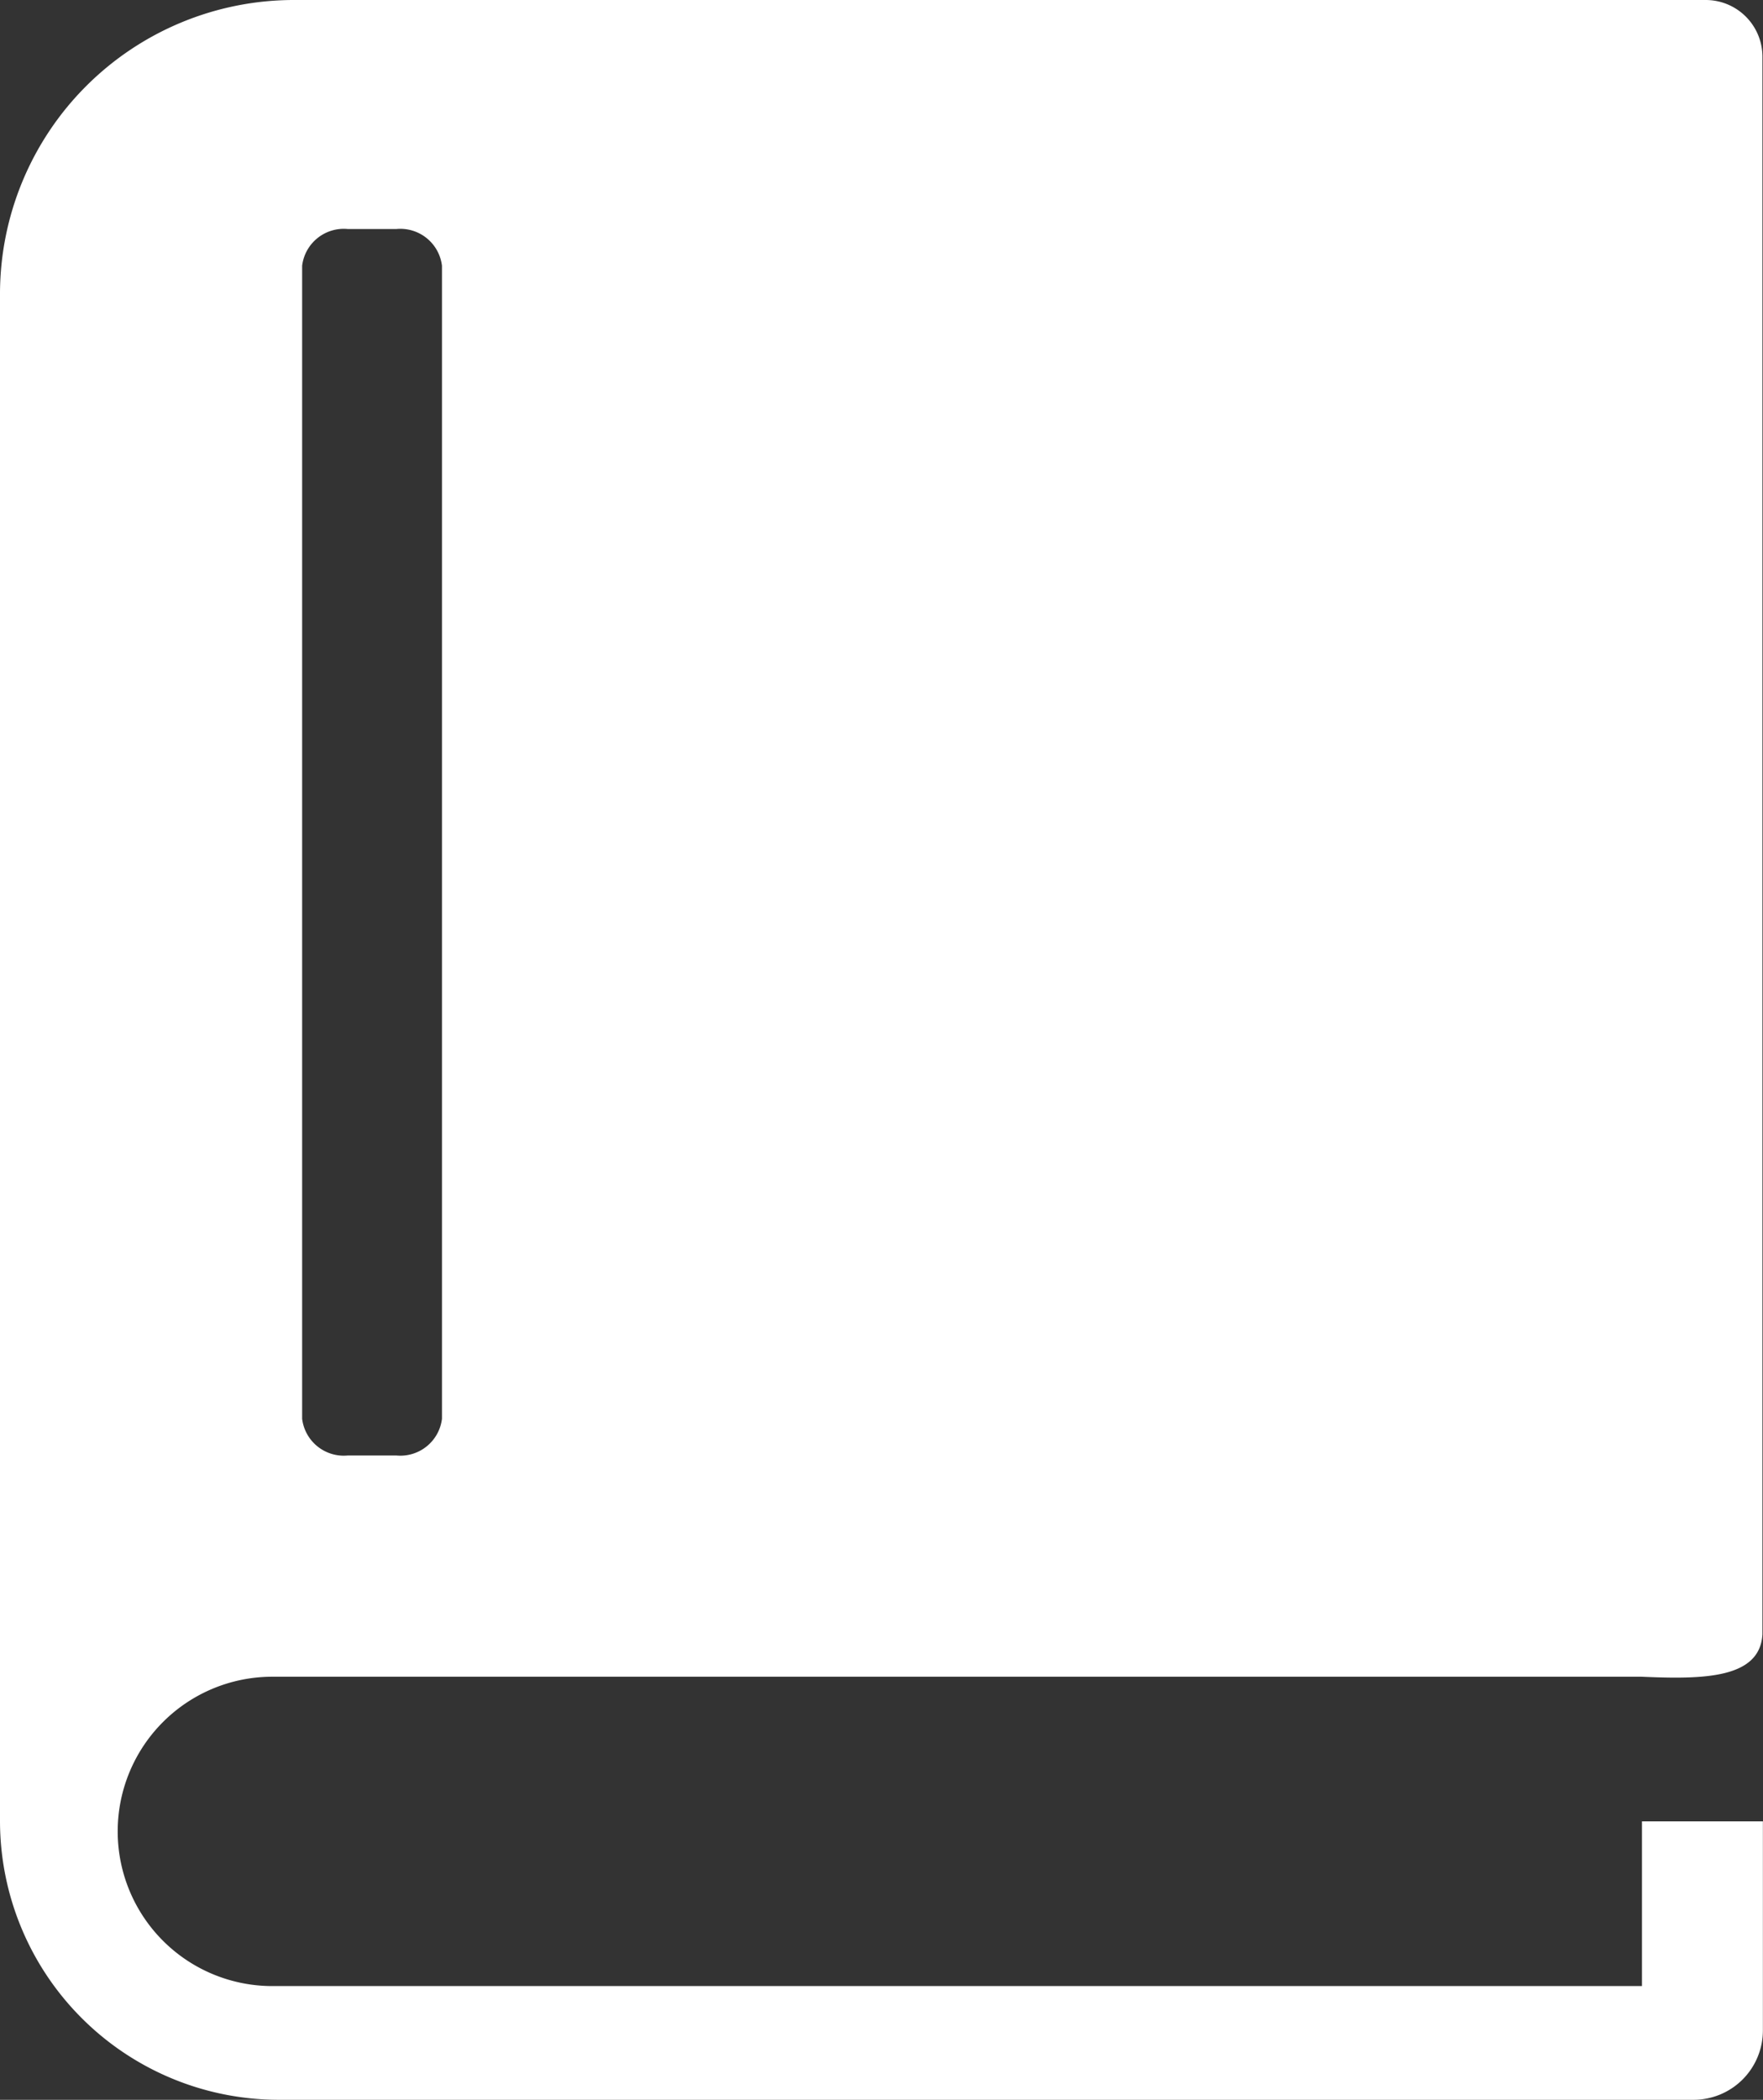 <svg xmlns="http://www.w3.org/2000/svg" width="15.848" height="18.87" viewBox="0 0 15.848 18.87">
    <rect x="0" y="0" width="15.848" height="18.87" fill="#333333" stroke="none"/>
    <path d="M2.635 0h12.7a.51.51 0 0 1 .508.508v14.179c-.023.4-.534.405-1.087.381H2.448a1.39 1.39 0 0 0 0 2.78H14.76v-1.48h1.087v1.88a.623.623 0 0 1-.622.622H2.5a2.507 2.507 0 0 1-2.5-2.5V2.635A2.643 2.643 0 0 1 2.635 0zm.49 2.058h.439a.377.377 0 0 1 .409.33V12.75a.377.377 0 0 1-.409.33h-.439a.377.377 0 0 1-.409-.33V2.388a.377.377 0 0 1 .409-.33z" style="fill:#fff;fill-rule:evenodd"/>
</svg>
